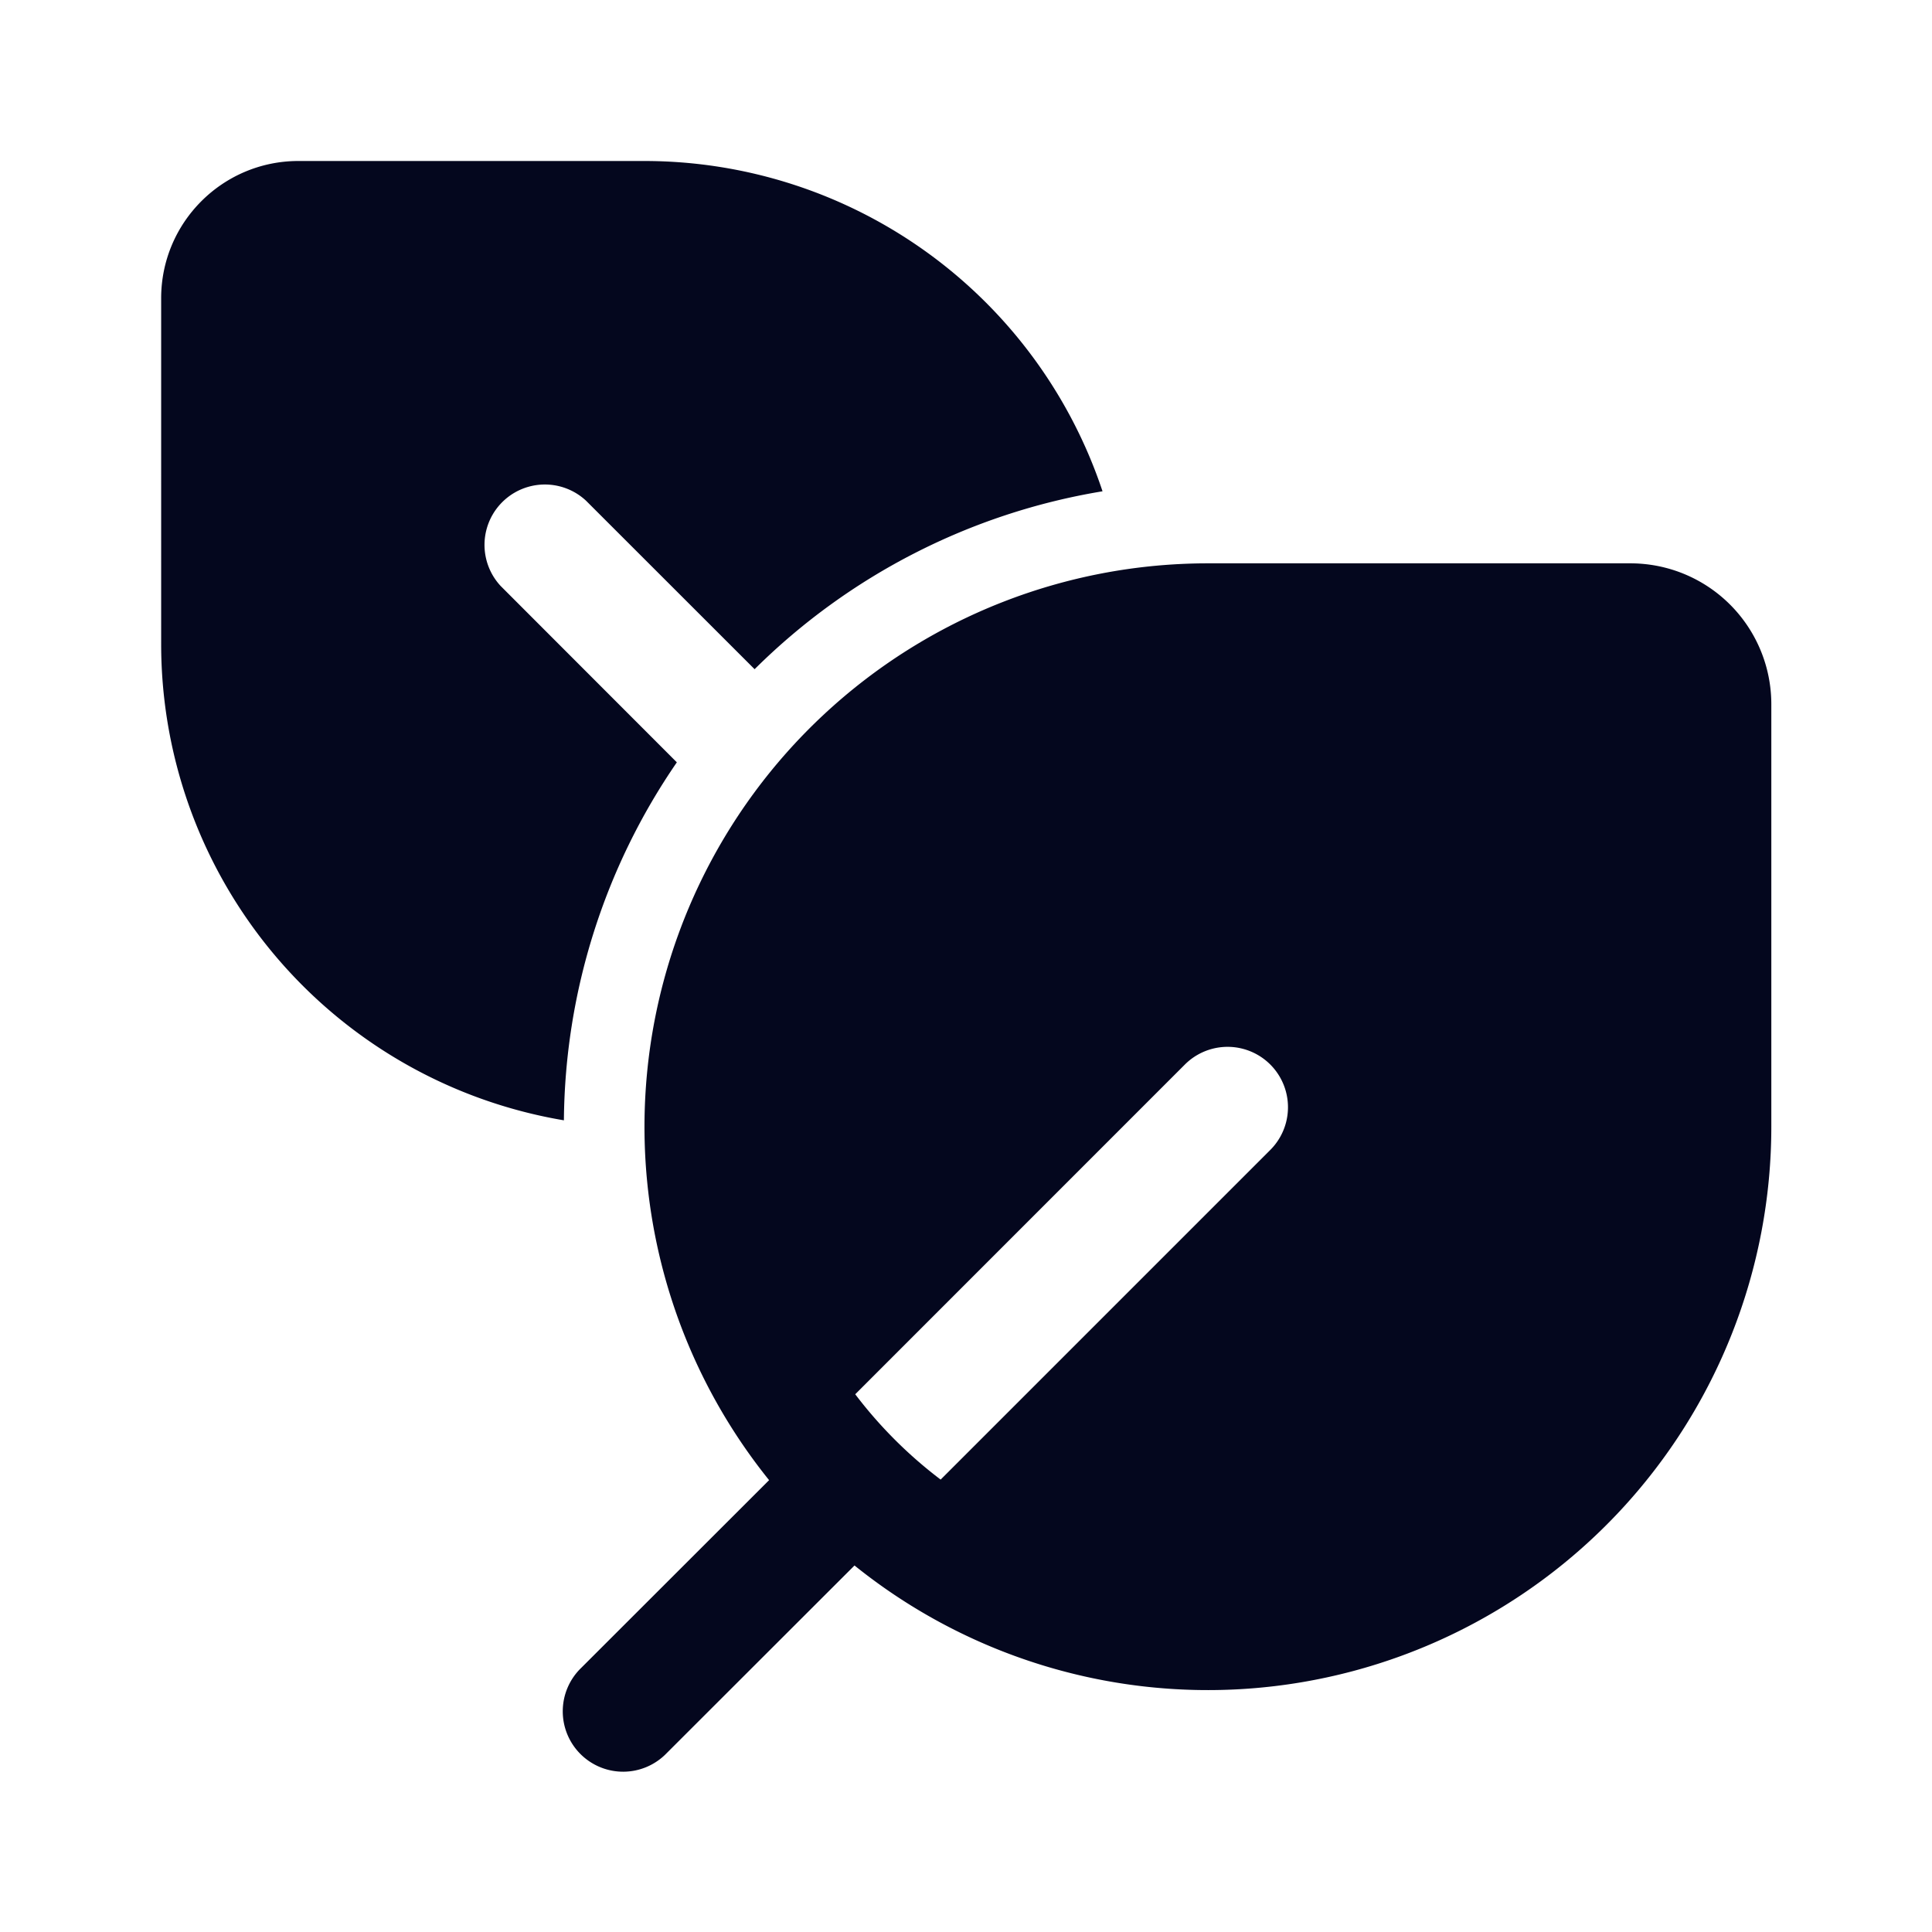 <svg xmlns="http://www.w3.org/2000/svg" width="24" height="24" fill="none"><path fill="#04071E" d="M3.707 2c-.941 0-1.705.763-1.705 1.705V8a6 6 0 0 0 5.003 5.917A7.96 7.96 0 0 1 8.408 9.47L6.22 7.28a.75.75 0 0 1 1.06-1.06l2.094 2.093a7.98 7.98 0 0 1 4.322-2.21A6 6 0 0 0 8.002 2zm5.847 16.387L7.22 20.719a.75.75 0 1 0 1.06 1.061l2.335-2.333a6.999 6.999 0 0 0 11.389-5.451V8.748a1.75 1.75 0 0 0-1.75-1.75h-5.25a6.999 6.999 0 0 0-5.45 11.389m6.226-4.102-4.095 4.095a5.5 5.5 0 0 1-1.061-1.06l4.095-4.096a.75.75 0 0 1 1.061 1.061"/></svg>